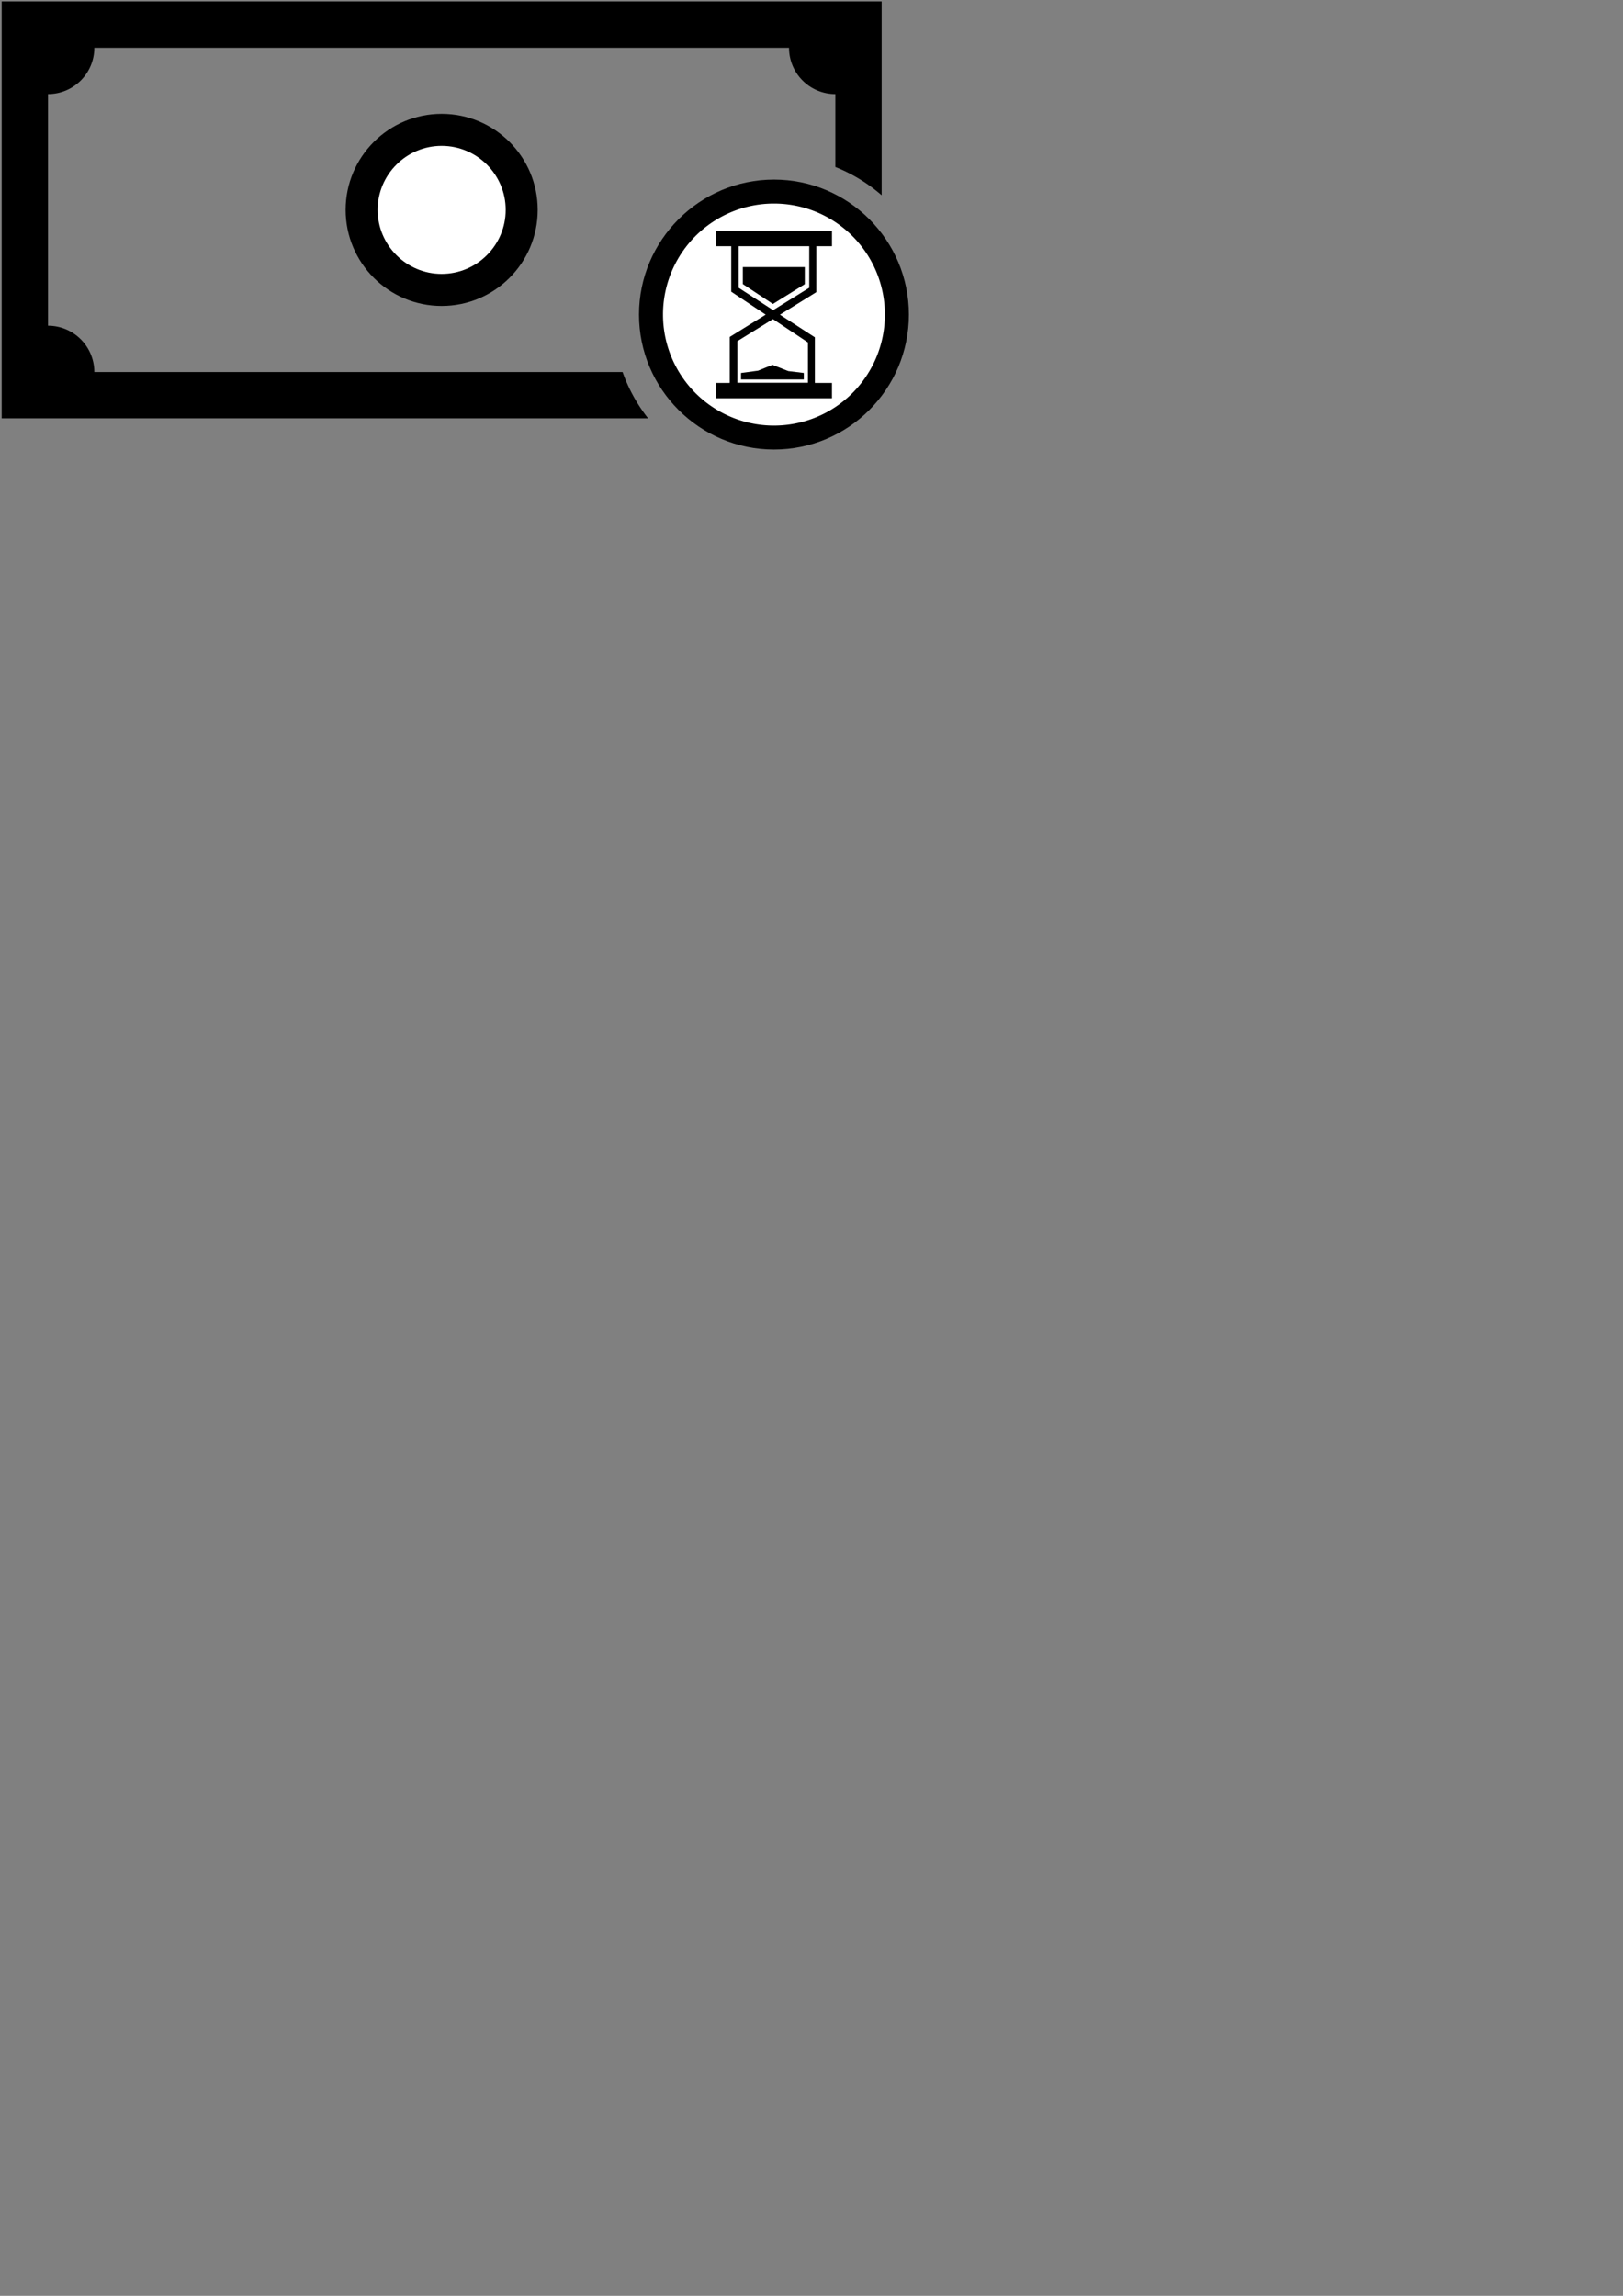 <?xml version="1.0" encoding="UTF-8" standalone="no"?>
<!-- Created with Inkscape (http://www.inkscape.org/) -->

<svg
   xmlns:dc="http://purl.org/dc/elements/1.1/"
   xmlns:cc="http://creativecommons.org/ns#"
   xmlns:rdf="http://www.w3.org/1999/02/22-rdf-syntax-ns#"
   xmlns:svg="http://www.w3.org/2000/svg"
   xmlns="http://www.w3.org/2000/svg"
   xmlns:sodipodi="http://sodipodi.sourceforge.net/DTD/sodipodi-0.dtd"
   xmlns:inkscape="http://www.inkscape.org/namespaces/inkscape"
   width="210mm"
   height="297mm"
   viewBox="0 0 210 297"
   version="1.1"
   id="svg100"
   inkscape:version="0.92.3 (2405546, 2018-03-11)"
   sodipodi:docname="pendingPayment.svg">
  <rect x="0" y="0" width="210" height="297" fill="#808080" stroke="none"/>
  <defs
     id="defs94" />
  <sodipodi:namedview
     id="base"
     pagecolor="#ffffff"
     bordercolor="#666666"
     borderopacity="1.0"
     inkscape:pageopacity="0.0"
     inkscape:pageshadow="2"
     inkscape:zoom="0.98994949"
     inkscape:cx="-104.27161"
     inkscape:cy="1027.6734"
     inkscape:document-units="mm"
     inkscape:current-layer="layer1"
     showgrid="false"
     inkscape:window-width="1920"
     inkscape:window-height="1017"
     inkscape:window-x="-8"
     inkscape:window-y="-8"
     inkscape:window-maximized="1" />
  <g
     inkscape:label="Layer 1"
     inkscape:groupmode="layer"
     id="layer1">
    <path
       inkscape:connector-curvature="0"
       style="stroke-width:0.27"
       d="M 0.218,0.187 V 54.121 H 83.86 a 20.988,20.988 0 0 1 -3.304,-5.992 H 12.204 c 0,-3.308 -2.685,-5.993 -5.993,-5.993 V 12.172 c 3.308,0 5.993,-2.684 5.993,-5.992 h 89.889 c 0,3.308 2.684,5.992 5.992,5.992 v 9.43 a 20.988,20.988 0 0 1 5.993,3.658 V 0.187 H 108.085 6.211 Z"
       id="path14" />
    <path
       inkscape:connector-curvature="0"
       style="stroke-width:0.27"
       d="m 100.146,23.234 c -9.628,0 -17.465,7.839 -17.465,17.465 0,9.629 7.838,17.456 17.465,17.456 9.628,0 17.456,-7.828 17.456,-17.456 0,-9.627 -7.829,-17.465 -17.456,-17.465 z"
       id="path12" />
    <path
       inkscape:connector-curvature="0"
       style="fill:#ffffff;stroke-width:0.263"
       d="M 100.141,26.334 A 14.356,14.356 0 0 1 114.497,40.699 14.356,14.356 0 0 1 100.141,55.055 14.356,14.356 0 0 1 85.785,40.699 14.356,14.356 0 0 1 100.141,26.334 Z"
       id="path9" />
    <path
       inkscape:connector-curvature="0"
       style="stroke-width:0.194"
       d="m 57.148,14.728 c -6.862,0 -12.425,5.563 -12.425,12.425 0,6.863 5.563,12.426 12.425,12.426 6.862,0 12.425,-5.563 12.425,-12.426 0,-6.862 -5.563,-12.425 -12.425,-12.425 z"
       id="path252-9" />
    <path
       inkscape:connector-curvature="0"
       style="fill:#ffffff;stroke-width:0.194"
       d="m 57.148,35.436 c -4.568,0 -8.284,-3.716 -8.284,-8.283 0,-4.567 3.716,-8.283 8.284,-8.283 4.568,0 8.284,3.716 8.284,8.283 0,4.567 -3.716,8.283 -8.284,8.283 z"
       id="path250-1" />
    <path
       id="path181-1-4"
       style="fill:#000000;stroke-width:0.011"
       d="m 96.116,36.751 3.891,2.571 4.124,-2.561 v -2.209 h -8.015 z m 8.594,0.472 -4.677,2.901 -4.46,-2.895 v -5.376 h 9.136 v 5.37 z m -4.766,9.974 -1.858,0.754 -2.205,0.297 v 0.844 h 8.124 v -0.844 l -2.008,-0.244 z m 4.598,-2.895 v 5.213 h -9.136 v -5.379 l 4.605,-2.855 z m 1.086,-12.449 h 2.02 v -1.993 h -2.02 -0.939 -9.136 -0.939 -1.979 v 1.993 h 1.173 0.806 v 5.881 l 4.458,2.971 -4.659,2.889 0.021,0.034 -0.011,0.006 v 5.901 H 93.807 92.634 v 1.993 h 15.013 v -1.993 h -2.211 v -5.894 l -4.519,-2.93 4.718,-2.925 -0.021,-0.034 0.012,-0.007 z"
       inkscape:connector-curvature="0" />
  </g>
</svg>
